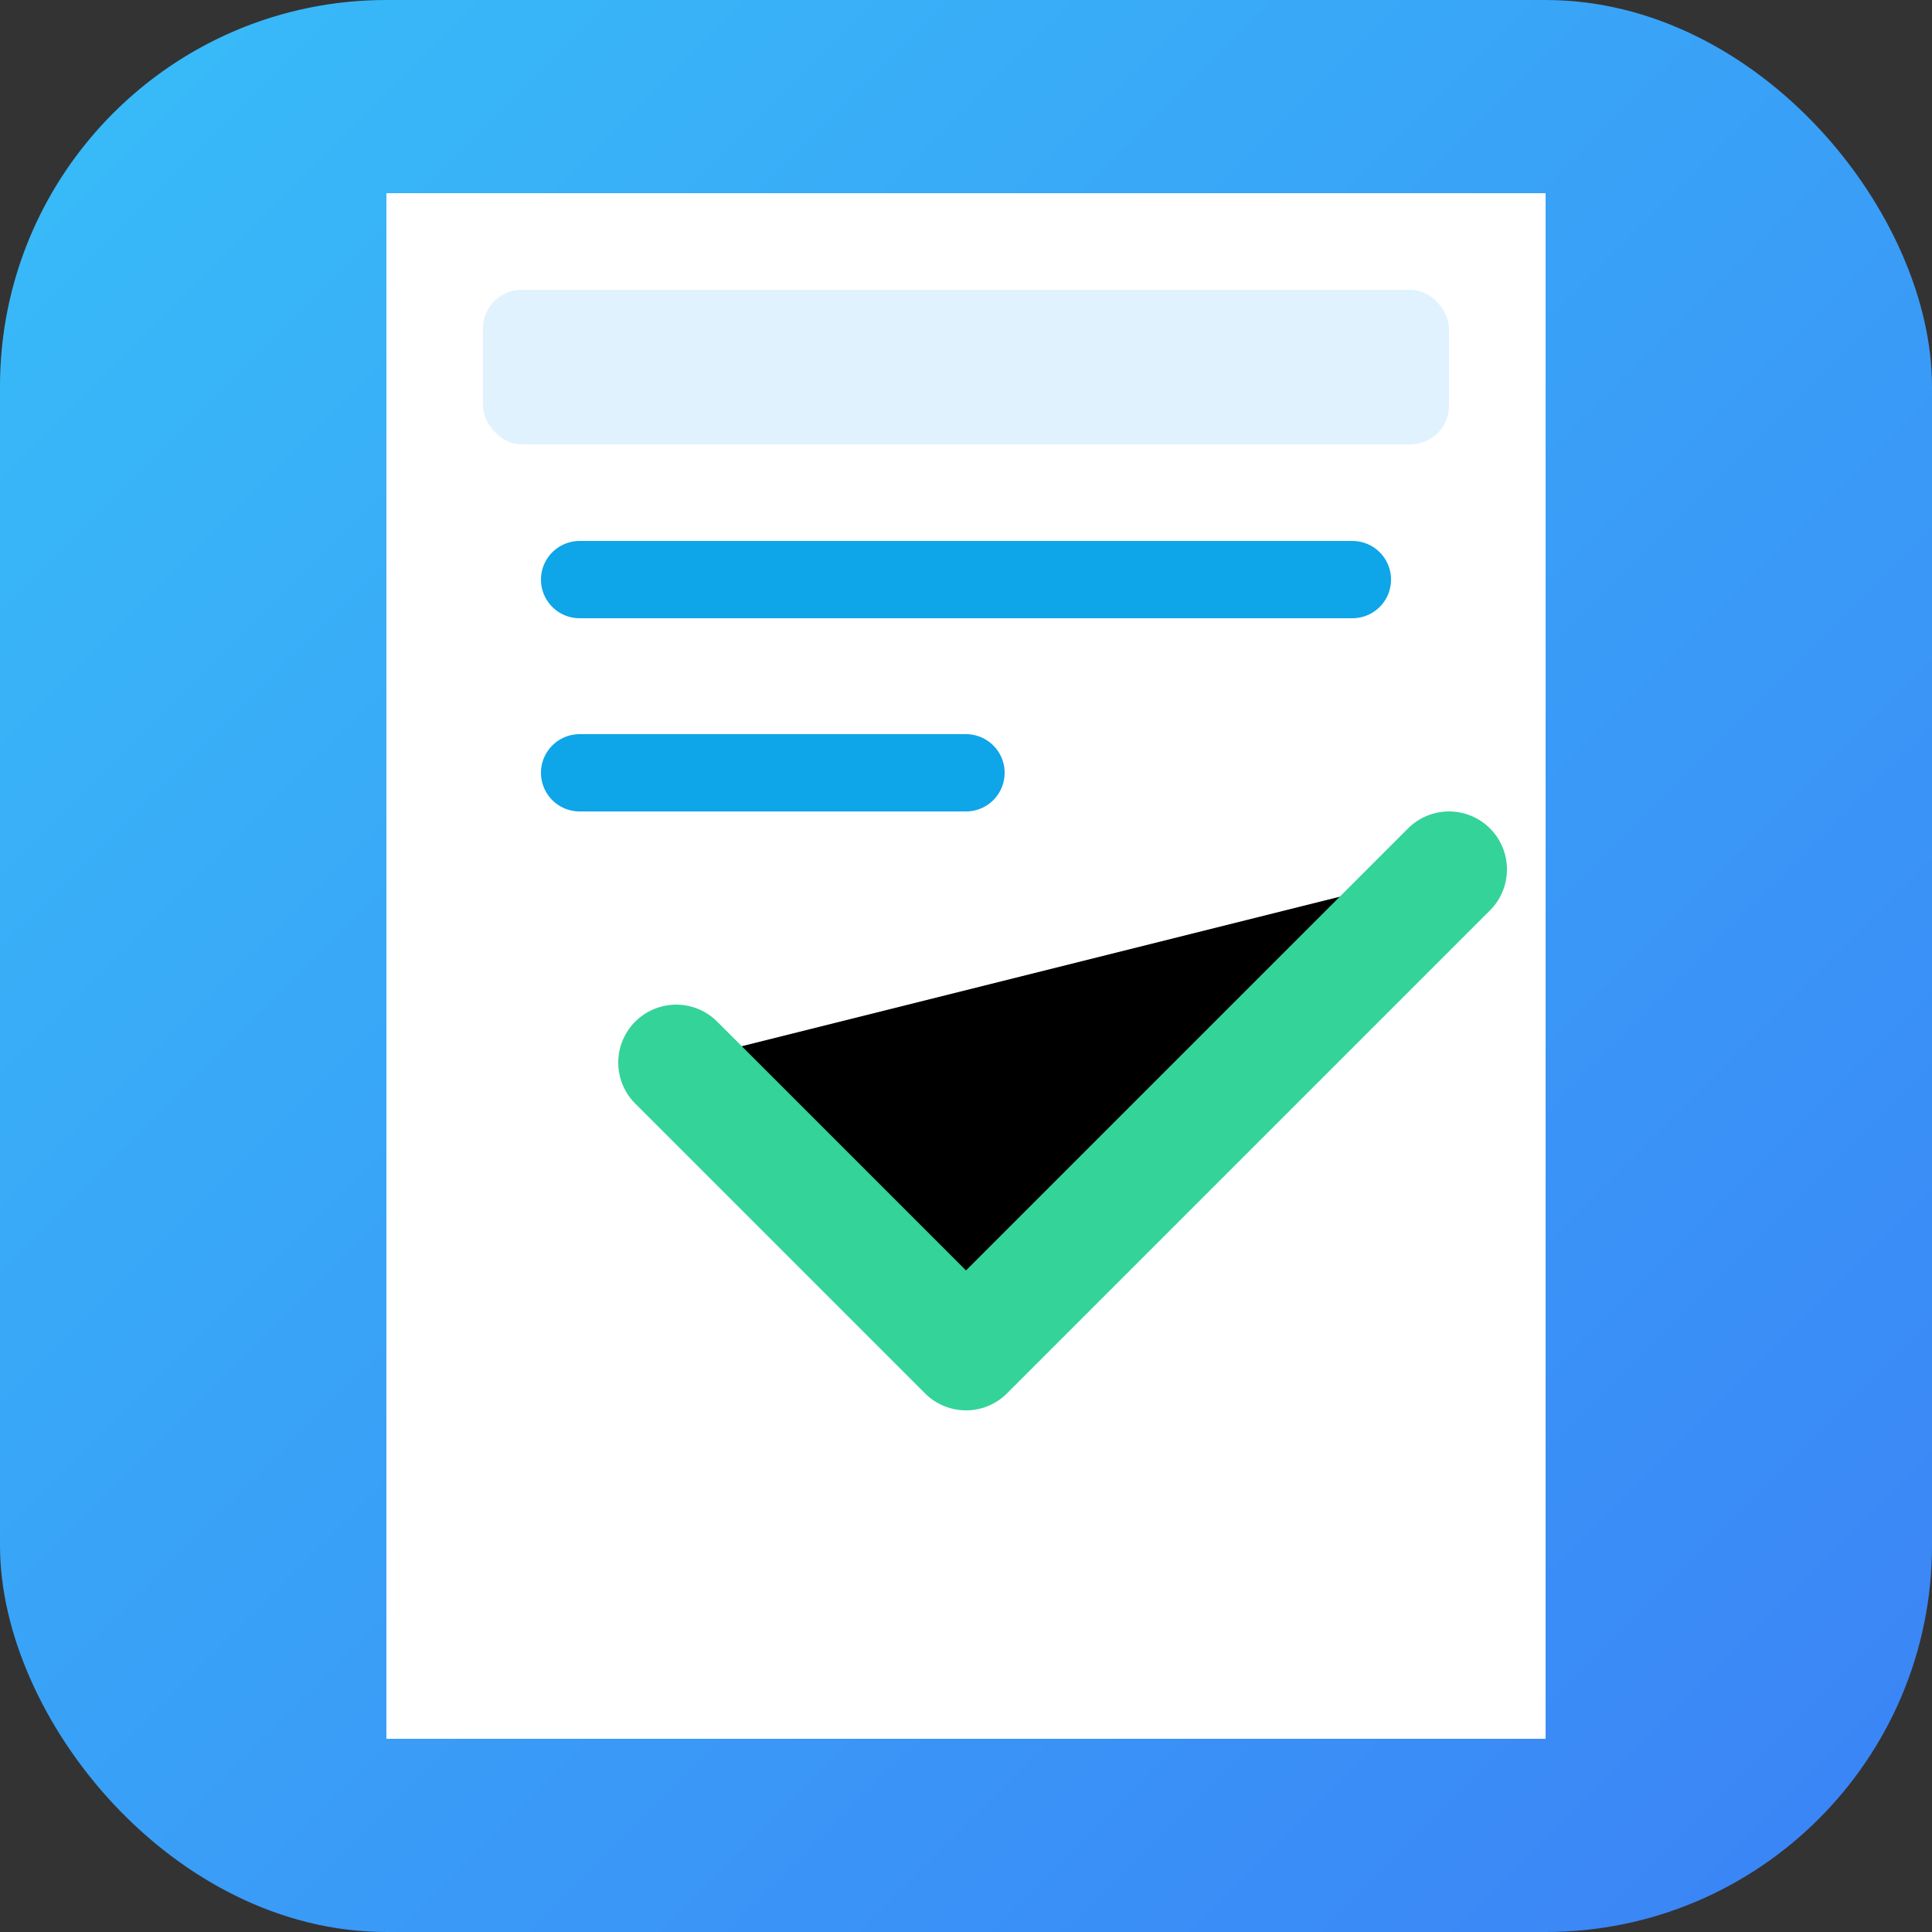 <svg width="100%" height="100%" viewBox="0 0 100 100" xmlns="http://www.w3.org/2000/svg">
    <rect x="0" y="0" width="100" height="100" fill="#333333" stroke="none"/>
    <defs>
        <linearGradient id="grad-release" x1="0%" y1="0%" x2="100%" y2="100%">
            <stop offset="0%" style="stop-color:#38bdf8;stop-opacity:1" />
            <stop offset="100%" style="stop-color:#3b82f6;stop-opacity:1" />
        </linearGradient>
    </defs>
    <rect width="100" height="100" rx="20" fill="url(#grad-release)" />
    <path d="M20 10 H 80 V 90 H 20 Z" fill="#fff" />
    <rect x="25" y="15" width="50" height="8" fill="#e0f2fe" rx="2" />
    <g stroke="#0ea5e9" stroke-width="4" stroke-linecap="round">
      <path d="M30 30 H 70" />
      <path d="M30 40 H 50" />
    </g>
     <g stroke="#34d399" stroke-width="6" stroke-linecap="round" stroke-linejoin="round">
        <path d="M35 55 L 50 70 L 75 45" />
    </g>
</svg>